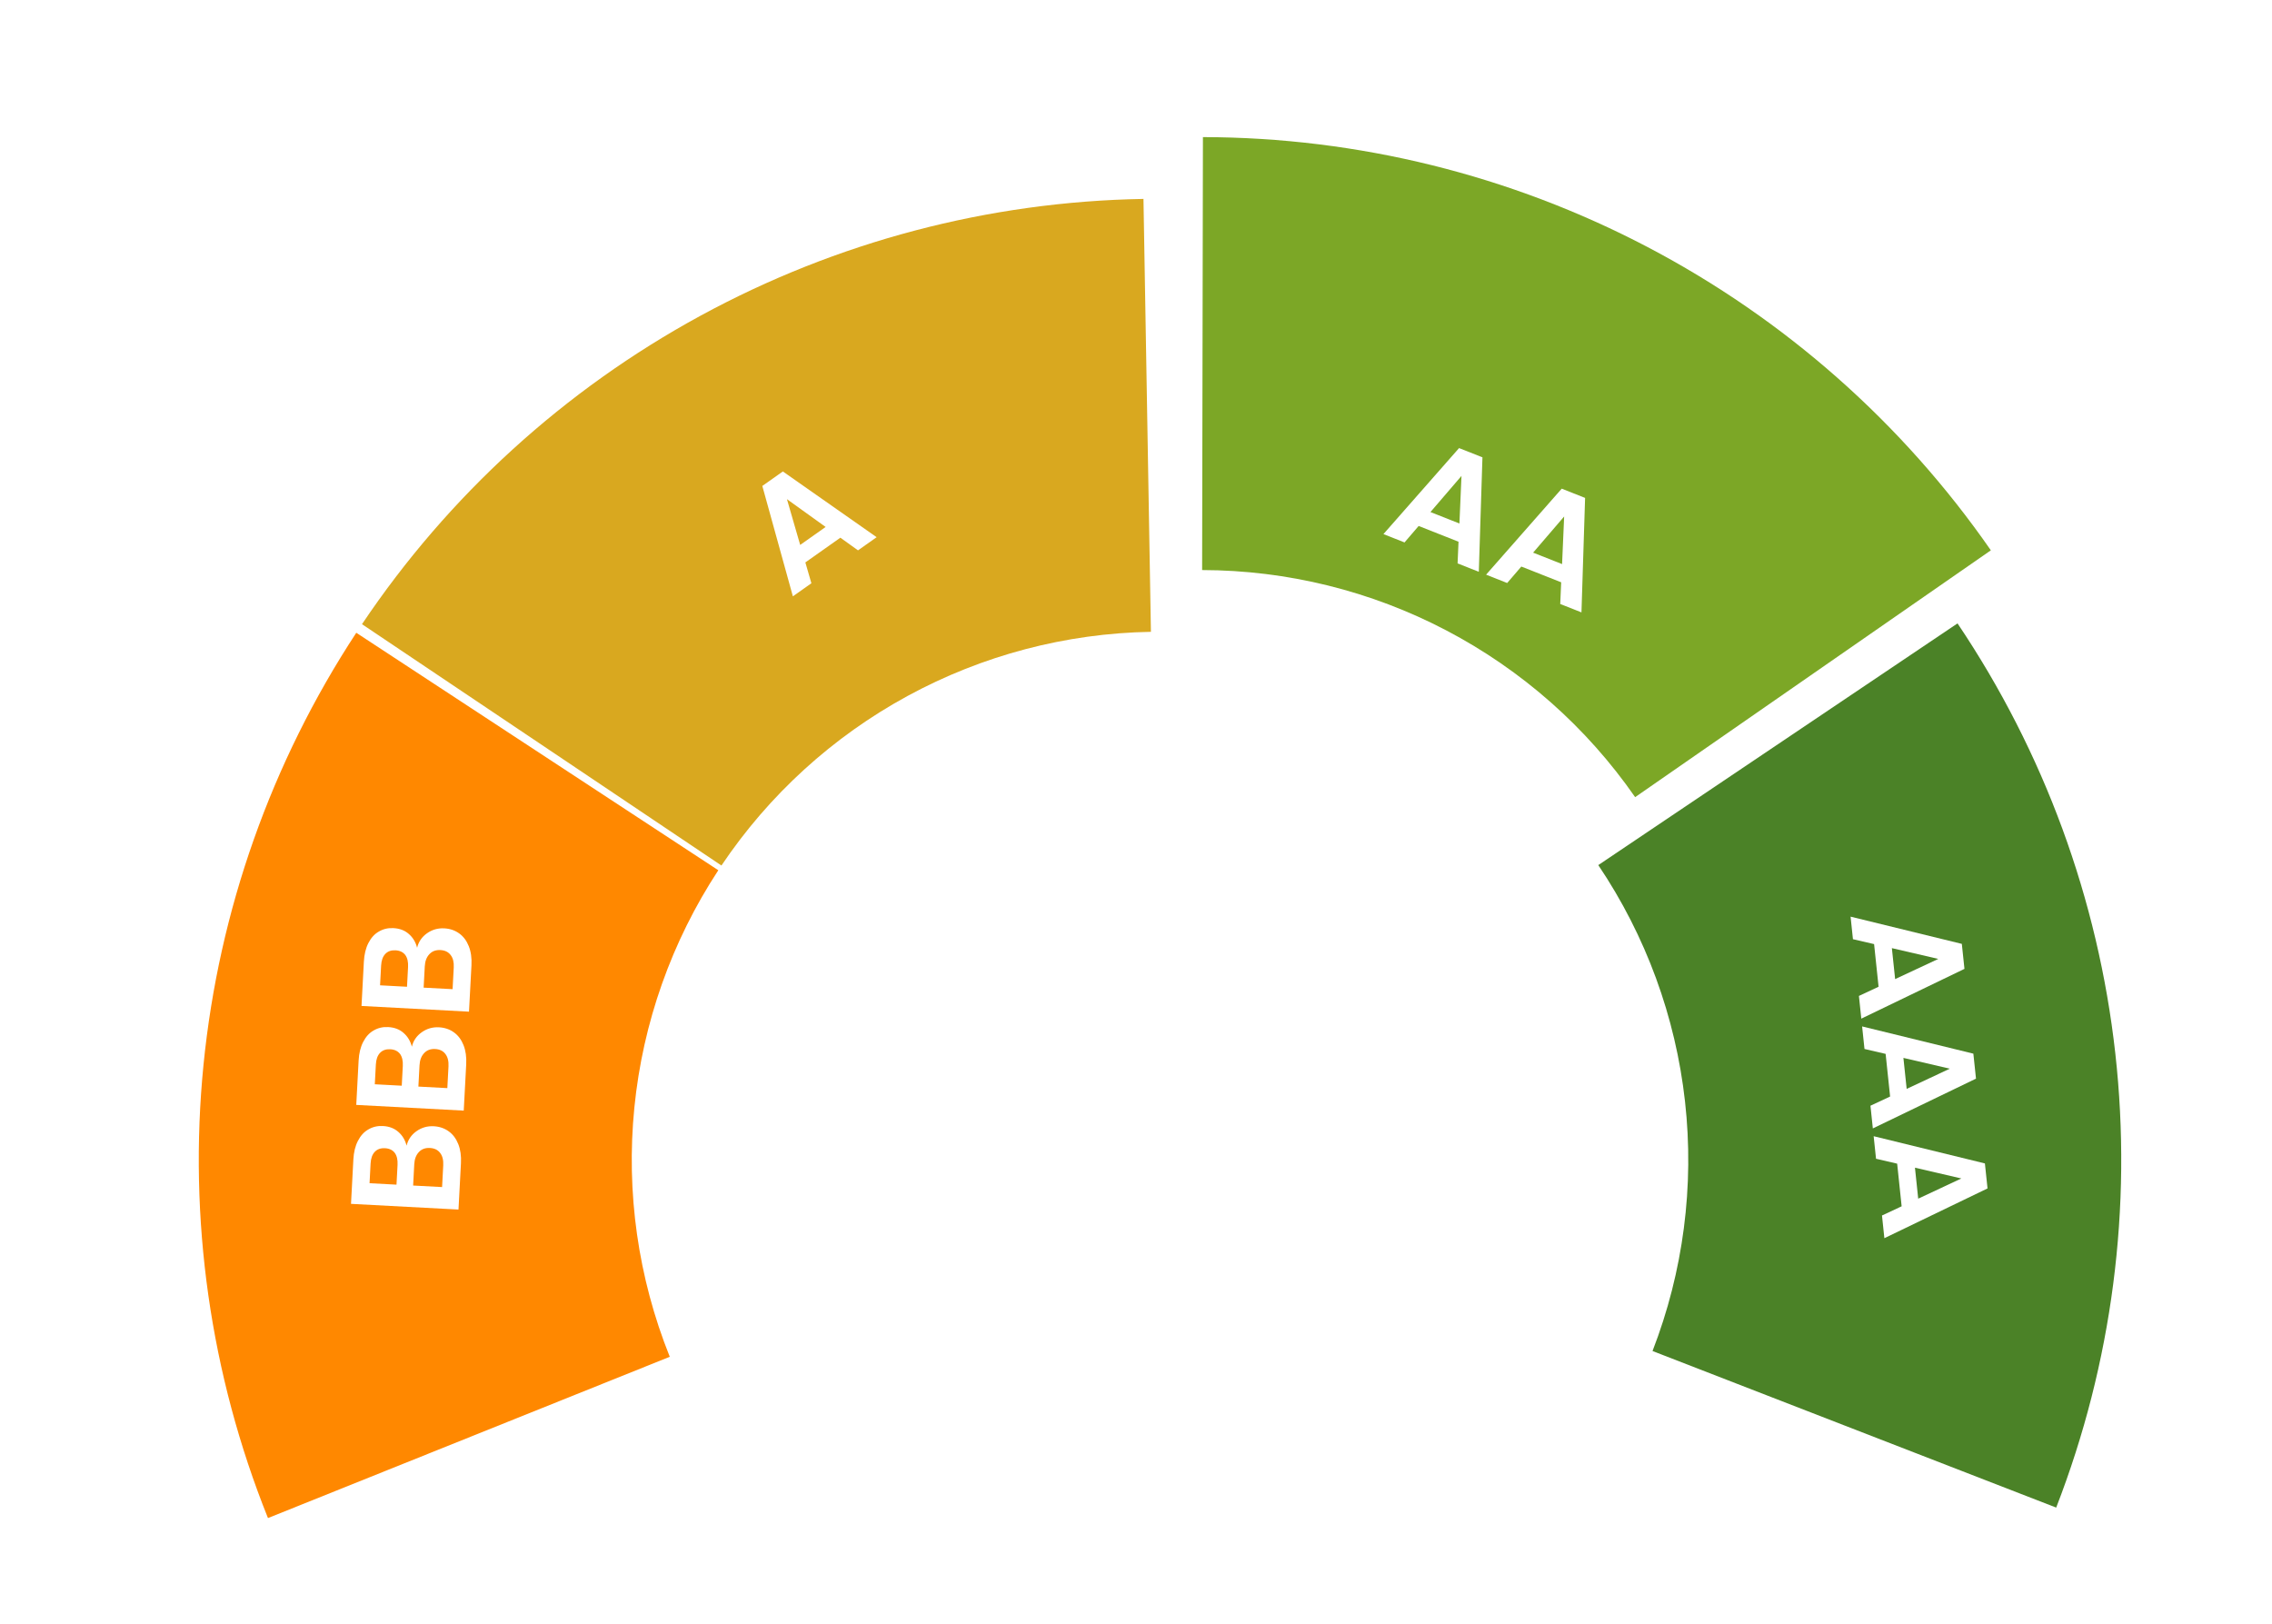 <svg width="221" height="158" viewBox="0 0 221 158" fill="none" xmlns="http://www.w3.org/2000/svg">
<path d="M34.656 61.551C26.391 74.15 21.293 88.561 19.797 103.555C18.302 118.549 20.452 133.682 26.066 147.666L65.15 131.978C62.065 124.292 60.883 115.976 61.705 107.735C62.527 99.495 65.328 91.576 69.871 84.651L34.656 61.551Z" fill="#FF8800"/>
<path d="M111.227 19.349C96.161 19.609 81.381 23.506 68.145 30.708C54.909 37.91 43.61 48.205 35.211 60.715L70.175 84.192C74.792 77.317 81.001 71.659 88.275 67.701C95.549 63.743 103.672 61.601 111.952 61.459L111.227 19.349Z" fill="#D9A81F"/>
<g filter="url(#filter0_d_157_1178)">
<path d="M189.653 59.531C181.062 47.151 169.607 37.031 156.262 30.032C142.917 23.034 128.079 19.364 113.01 19.336L112.932 61.451C121.213 61.467 129.368 63.483 136.701 67.33C144.035 71.176 150.331 76.737 155.052 83.541L189.653 59.531Z" fill="#7CA726"/>
</g>
<path d="M200.008 146.647C205.457 132.599 207.43 117.441 205.759 102.466C204.088 87.49 198.822 73.14 190.41 60.639L155.468 84.15C160.091 91.02 162.985 98.907 163.903 107.137C164.822 115.367 163.737 123.697 160.743 131.417L200.008 146.647Z" fill="#4B8227"/>
<path d="M182.731 95.983L182.295 91.835L180.238 91.358L180.008 89.165L190.829 91.813L191.085 94.245L181.051 99.085L180.819 96.877L182.731 95.983ZM184.342 95.24L188.539 93.276L184.025 92.227L184.342 95.24Z" fill="white"/>
<path d="M183.853 106.661L183.417 102.514L181.361 102.036L181.13 99.843L191.951 102.492L192.207 104.923L182.173 109.764L181.941 107.556L183.853 106.661ZM185.464 105.919L189.662 103.954L185.147 102.905L185.464 105.919Z" fill="white"/>
<path d="M184.975 117.34L184.539 113.192L182.483 112.715L182.253 110.522L193.074 113.17L193.329 115.602L183.295 120.442L183.063 118.234L184.975 117.34ZM186.586 116.597L190.784 114.633L186.27 113.584L186.586 116.597Z" fill="white"/>
<path d="M141.872 52.695L137.994 51.162L136.619 52.764L134.569 51.953L141.925 43.586L144.199 44.485L143.845 55.62L141.781 54.804L141.872 52.695ZM141.96 50.923L142.161 46.293L139.142 49.809L141.96 50.923Z" fill="white"/>
<path d="M151.858 56.642L147.98 55.109L146.605 56.711L144.554 55.9L151.91 47.534L154.184 48.433L153.831 59.568L151.766 58.752L151.858 56.642ZM151.945 54.871L152.147 50.24L149.128 53.757L151.945 54.871Z" fill="white"/>
<path d="M81.744 52.302L78.338 54.708L78.925 56.735L77.124 58.007L74.152 47.27L76.149 45.86L85.272 52.254L83.459 53.534L81.744 52.302ZM80.31 51.259L76.546 48.554L77.835 53.006L80.31 51.259Z" fill="white"/>
<path d="M39.55 111.441C39.692 110.857 40.012 110.389 40.511 110.035C41.011 109.681 41.57 109.52 42.189 109.553C42.749 109.583 43.235 109.749 43.65 110.051C44.055 110.343 44.364 110.755 44.576 111.287C44.788 111.819 44.875 112.44 44.837 113.149L44.598 117.657L34.143 117.102L34.372 112.788C34.409 112.079 34.557 111.476 34.813 110.979C35.071 110.472 35.411 110.099 35.834 109.861C36.258 109.613 36.729 109.503 37.249 109.531C37.858 109.563 38.358 109.755 38.75 110.106C39.143 110.448 39.409 110.892 39.55 111.441ZM38.568 115.234L38.67 113.317C38.696 112.817 38.607 112.427 38.401 112.146C38.186 111.864 37.869 111.712 37.449 111.69C37.03 111.667 36.698 111.785 36.454 112.042C36.21 112.3 36.075 112.678 36.048 113.177L35.947 115.095L38.568 115.234ZM43.114 113.357C43.141 112.848 43.042 112.447 42.817 112.155C42.593 111.853 42.261 111.69 41.822 111.667C41.372 111.643 41.015 111.774 40.749 112.06C40.474 112.346 40.322 112.743 40.295 113.253L40.186 115.32L43.002 115.469L43.114 113.357Z" fill="white"/>
<path d="M40.062 101.816C40.203 101.232 40.523 100.764 41.023 100.41C41.522 100.056 42.081 99.895 42.701 99.928C43.26 99.958 43.747 100.124 44.161 100.426C44.566 100.718 44.875 101.13 45.087 101.662C45.299 102.194 45.386 102.814 45.349 103.523L45.109 108.032L34.654 107.477L34.883 103.163C34.921 102.454 35.068 101.851 35.325 101.354C35.582 100.847 35.922 100.474 36.345 100.236C36.769 99.988 37.241 99.878 37.76 99.906C38.369 99.938 38.87 100.13 39.261 100.481C39.654 100.823 39.921 101.267 40.062 101.816ZM39.079 105.609L39.181 103.692C39.208 103.192 39.118 102.802 38.913 102.521C38.697 102.239 38.38 102.087 37.961 102.064C37.541 102.042 37.209 102.16 36.965 102.417C36.721 102.675 36.586 103.053 36.56 103.552L36.458 105.47L39.079 105.609ZM43.625 103.732C43.652 103.223 43.553 102.822 43.328 102.53C43.104 102.228 42.772 102.065 42.333 102.041C41.884 102.018 41.526 102.149 41.261 102.435C40.985 102.721 40.834 103.118 40.807 103.628L40.697 105.695L43.513 105.844L43.625 103.732Z" fill="white"/>
<path d="M40.573 92.191C40.714 91.607 41.035 91.138 41.534 90.784C42.033 90.43 42.593 90.27 43.212 90.303C43.771 90.332 44.258 90.499 44.673 90.801C45.078 91.093 45.386 91.505 45.598 92.037C45.81 92.569 45.898 93.189 45.86 93.898L45.62 98.407L35.165 97.852L35.394 93.538C35.432 92.829 35.579 92.226 35.836 91.729C36.093 91.222 36.433 90.849 36.857 90.611C37.28 90.363 37.752 90.253 38.271 90.281C38.88 90.313 39.381 90.505 39.773 90.856C40.165 91.198 40.432 91.642 40.573 92.191ZM39.59 95.984L39.692 94.066C39.719 93.567 39.629 93.177 39.424 92.895C39.209 92.614 38.891 92.462 38.472 92.439C38.053 92.417 37.721 92.535 37.477 92.792C37.233 93.049 37.098 93.428 37.071 93.927L36.969 95.844L39.59 95.984ZM44.136 94.107C44.163 93.598 44.065 93.197 43.84 92.905C43.615 92.603 43.284 92.44 42.844 92.416C42.395 92.392 42.038 92.524 41.772 92.81C41.496 93.096 41.345 93.493 41.318 94.003L41.208 96.07L44.024 96.219L44.136 94.107Z" fill="white"/>
<defs>
<filter id="filter0_d_157_1178" x="112.932" y="13.336" width="80.721" height="70.205" filterUnits="userSpaceOnUse" color-interpolation-filters="sRGB">
<feFlood flood-opacity="0" result="BackgroundImageFix"/>
<feColorMatrix in="SourceAlpha" type="matrix" values="0 0 0 0 0 0 0 0 0 0 0 0 0 0 0 0 0 0 127 0" result="hardAlpha"/>
<feOffset dx="4" dy="-6"/>
<feComposite in2="hardAlpha" operator="out"/>
<feColorMatrix type="matrix" values="0 0 0 0 0.137 0 0 0 0 0.125 0 0 0 0 0.125 0 0 0 1 0"/>
<feBlend mode="normal" in2="BackgroundImageFix" result="effect1_dropShadow_157_1178"/>
<feBlend mode="normal" in="SourceGraphic" in2="effect1_dropShadow_157_1178" result="shape"/>
</filter>
</defs>
</svg>
